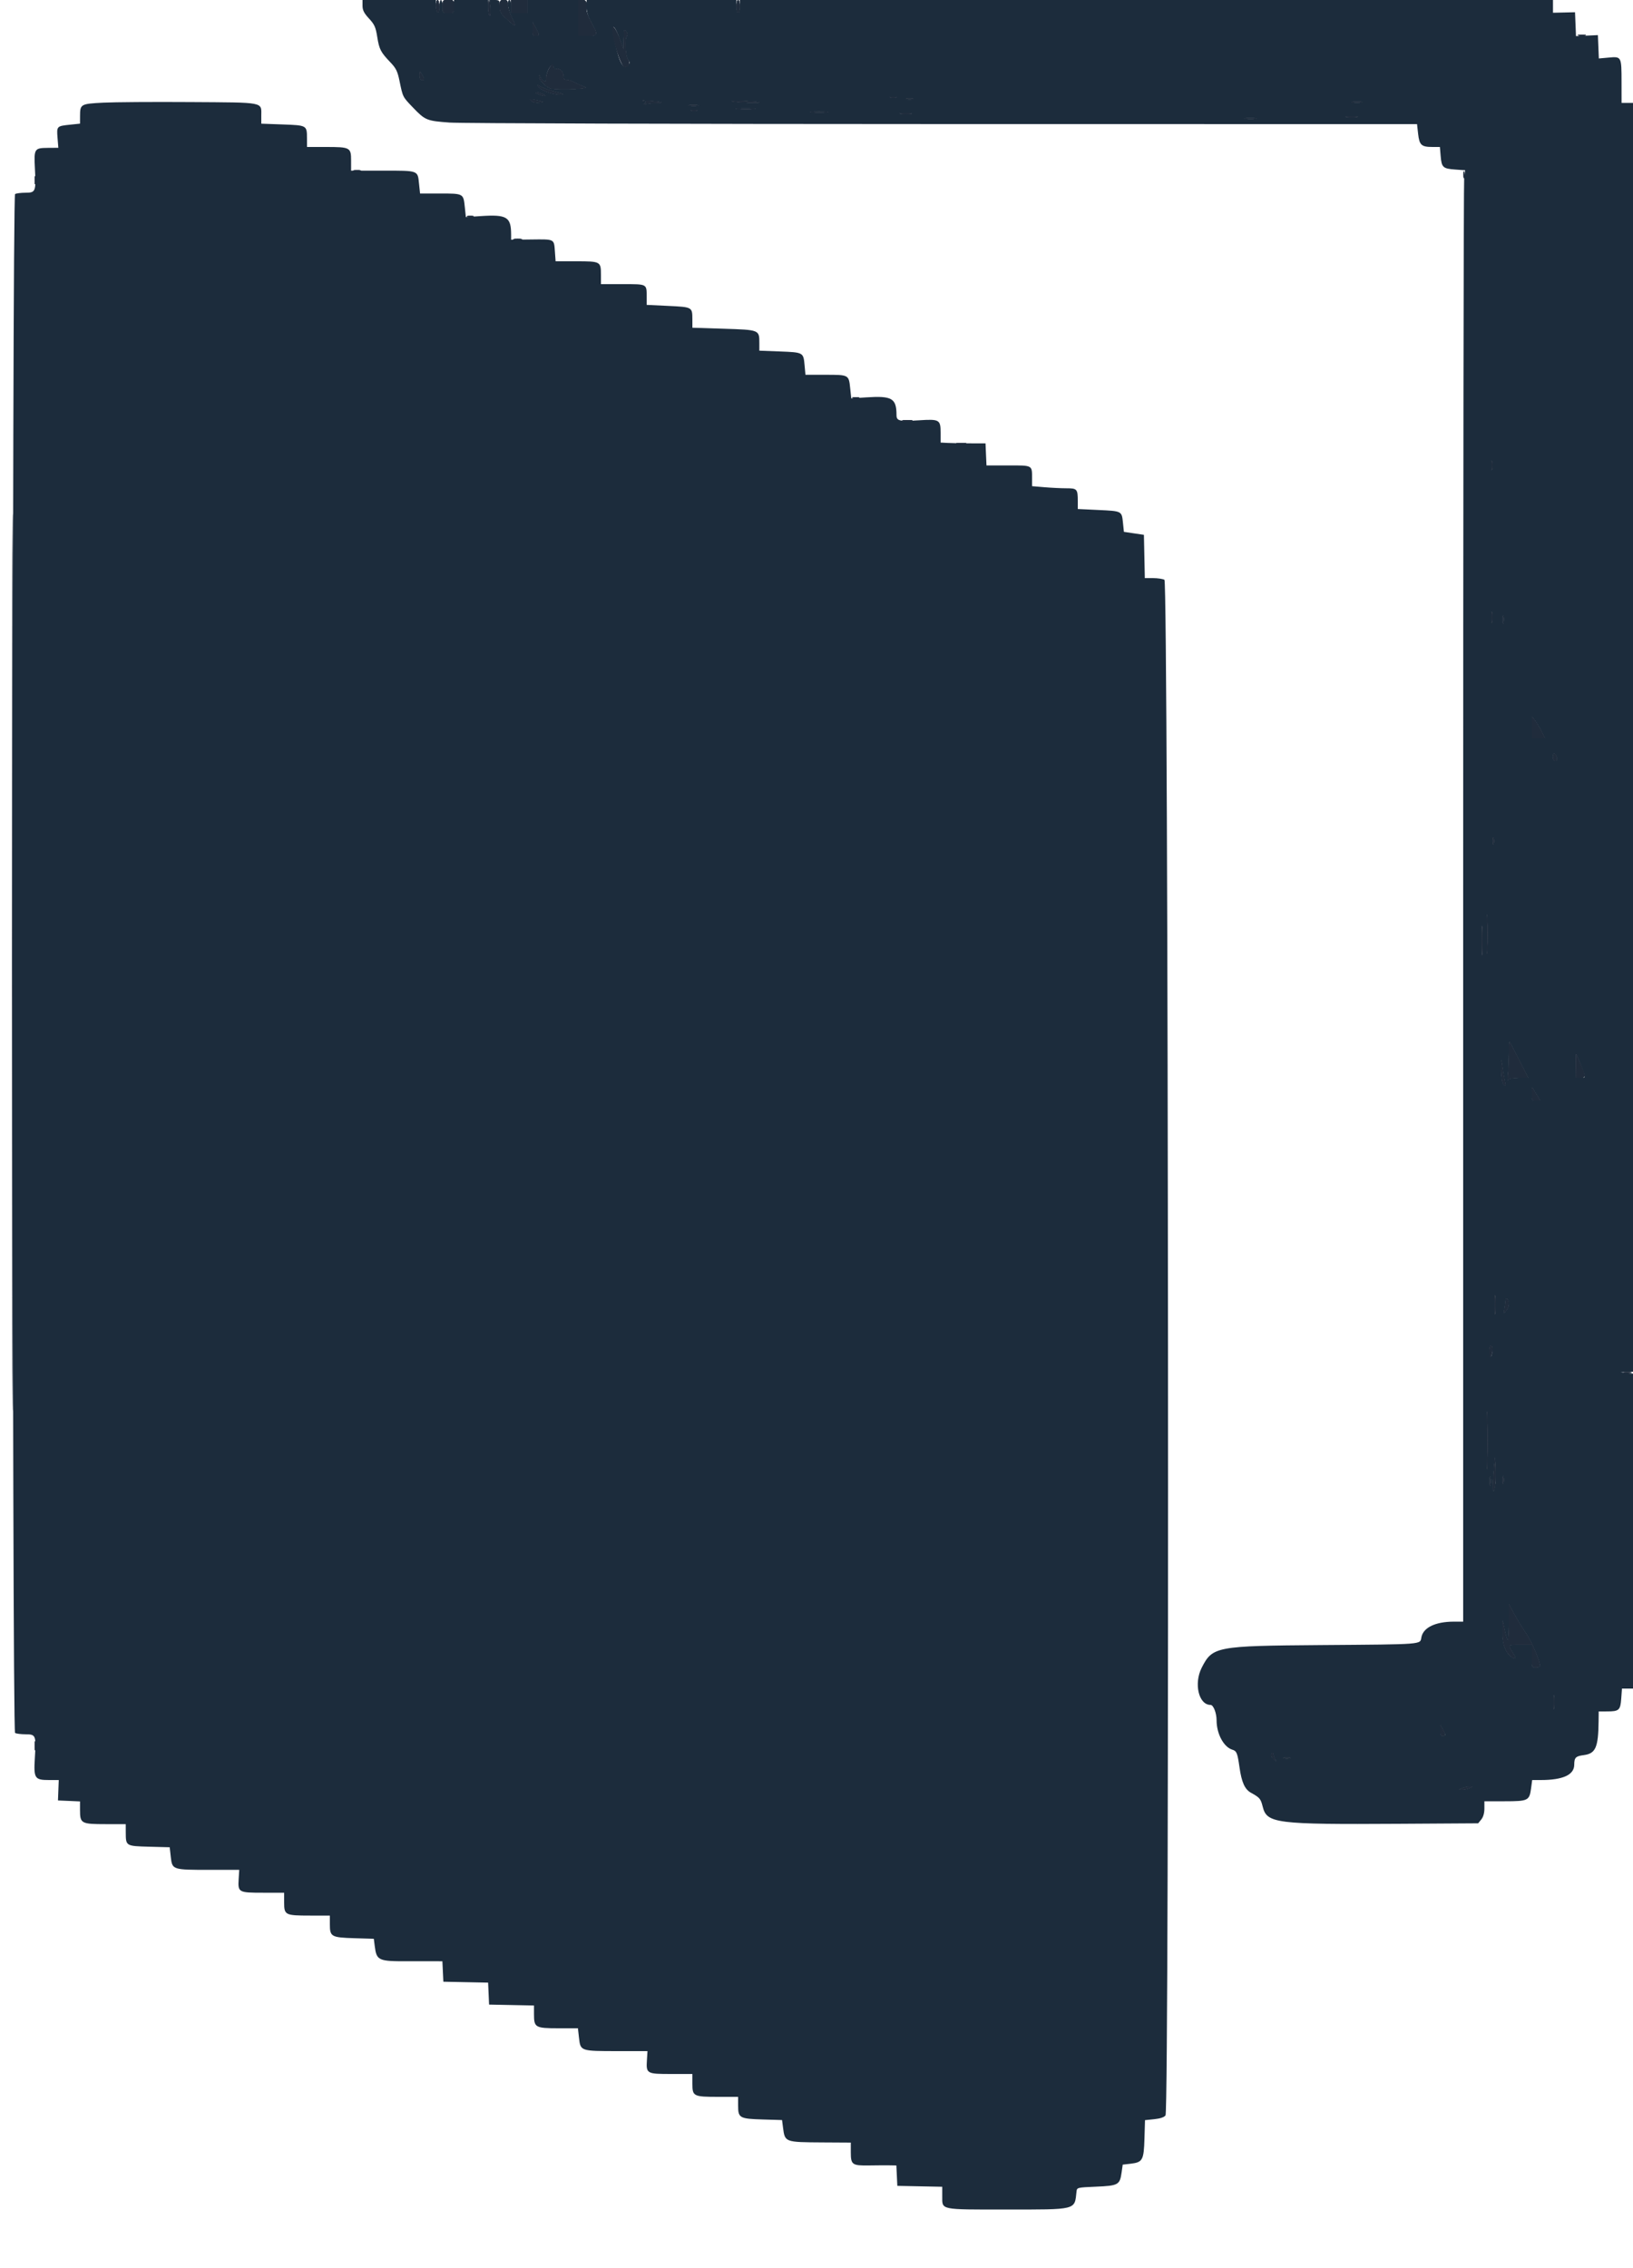 <svg id="svg" version="1.1" xmlns="http://www.w3.org/2000/svg" xmlns:xlink="http://www.w3.org/1999/xlink" width="400" height="555.556" viewBox="0, 0, 400,555.556"><g id="svgg"><path id="path0" d="M88.800 1.409 C 88.800 2.494,89.163 3.212,90.380 4.532 C 91.731 5.997,92.024 6.649,92.402 9.023 C 92.891 12.098,93.237 12.767,95.633 15.277 C 97.008 16.716,97.373 17.461,97.855 19.800 C 98.684 23.827,98.611 23.680,101.111 26.292 C 104.154 29.470,104.496 29.612,110.138 30.022 C 112.812 30.216,167.222 30.381,231.048 30.388 L 347.097 30.400 347.368 32.796 C 347.680 35.557,348.172 36.000,350.924 36.000 L 352.701 36.000 352.885 38.214 C 353.116 41.010,353.436 41.308,356.441 41.526 L 358.895 41.703 358.647 43.507 C 358.511 44.500,358.400 124.487,358.400 221.256 L 358.400 397.200 356.100 397.204 C 351.587 397.213,348.614 398.652,348.165 401.045 C 347.829 402.837,348.946 402.751,323.600 402.942 C 297.851 403.136,297.004 403.296,294.366 408.466 C 292.378 412.364,293.613 417.600,296.521 417.600 C 297.226 417.600,298.000 419.581,298.000 421.387 C 298.000 424.678,299.749 427.929,301.863 428.569 C 302.919 428.889,303.113 429.368,303.610 432.872 C 304.131 436.546,304.908 438.275,306.413 439.109 C 308.602 440.322,308.804 440.563,309.307 442.561 C 310.329 446.623,312.543 446.900,342.573 446.718 L 362.071 446.600 362.836 445.656 C 363.329 445.047,363.600 444.088,363.600 442.956 L 363.600 441.200 368.571 441.200 C 374.330 441.200,374.633 441.049,375.040 437.983 L 375.303 436.000 377.385 436.000 C 382.824 436.000,385.594 434.738,385.606 432.256 C 385.615 430.495,385.955 430.152,387.955 429.891 C 390.838 429.514,391.497 428.022,391.571 421.700 L 391.600 419.200 393.700 419.194 C 396.590 419.185,396.914 418.886,397.120 416.032 L 397.296 413.600 398.648 413.600 L 400.000 413.600 400.000 375.024 L 400.000 336.448 398.500 336.291 L 397.000 336.134 398.500 336.067 L 400.000 336.000 400.000 180.600 L 400.000 25.200 398.600 25.200 L 397.200 25.200 397.194 20.100 C 397.186 13.832,397.179 13.818,394.057 14.101 L 391.633 14.321 391.517 11.461 L 391.400 8.600 388.718 8.723 L 386.036 8.847 385.918 5.923 L 385.800 3.000 383.100 3.062 L 380.400 3.123 380.400 1.562 L 380.400 0.000 280.800 0.000 L 181.200 0.000 181.200 1.600 C 181.200 2.480,181.020 3.200,180.800 3.200 C 180.580 3.200,180.400 2.480,180.400 1.600 L 180.400 0.000 162.047 0.000 L 143.694 0.000 143.668 1.700 C 143.651 2.877,144.005 4.044,144.821 5.494 C 146.521 8.513,146.432 8.800,143.800 8.800 L 141.600 8.800 141.600 4.400 L 141.600 0.000 135.400 0.000 L 129.200 0.000 129.200 1.600 L 129.200 3.200 127.200 3.200 L 125.200 3.200 125.200 1.600 C 125.200 0.720,125.020 0.000,124.800 0.000 C 124.047 0.000,124.399 2.425,125.454 4.507 C 126.602 6.771,126.409 6.742,123.700 4.242 C 122.671 3.293,122.400 2.725,122.400 1.522 C 122.400 0.084,122.331 0.000,121.149 0.000 L 119.898 0.000 120.089 1.987 C 120.194 3.079,120.127 3.878,119.940 3.763 C 119.753 3.647,119.600 2.753,119.600 1.776 L 119.600 0.000 115.400 0.000 L 111.200 0.000 111.200 1.600 C 111.200 3.162,111.167 3.200,109.800 3.200 C 108.433 3.200,108.400 3.162,108.400 1.600 C 108.400 0.720,108.220 0.000,108.000 0.000 C 107.780 0.000,107.600 0.731,107.600 1.624 C 107.600 2.604,107.442 3.149,107.200 3.000 C 106.980 2.864,106.800 2.133,106.800 1.376 L 106.800 0.000 97.800 0.000 L 88.800 0.000 88.800 1.409 M131.983 8.500 C 131.992 8.665,131.640 8.800,131.200 8.800 C 130.523 8.800,130.403 8.539,130.417 7.100 L 130.434 5.400 131.200 6.800 C 131.622 7.570,131.974 8.335,131.983 8.500 M151.997 10.105 L 152.742 12.200 152.783 9.600 C 152.822 7.196,152.871 7.060,153.427 7.795 C 153.792 8.279,153.866 8.645,153.614 8.729 C 152.975 8.942,153.130 13.674,153.806 14.567 C 154.237 15.136,154.272 15.472,153.944 15.867 C 152.794 17.253,151.860 15.760,150.650 10.600 C 149.463 5.539,150.269 5.243,151.997 10.105 M136.230 16.933 C 137.056 16.616,138.000 17.531,138.000 18.649 C 138.000 19.348,138.222 19.600,138.838 19.600 C 139.299 19.600,140.154 19.872,140.738 20.205 C 141.322 20.538,142.464 21.033,143.275 21.305 C 144.596 21.748,137.323 22.073,134.931 21.678 C 134.060 21.534,132.000 19.534,132.032 18.864 C 132.058 18.315,132.103 18.304,132.292 18.800 C 132.510 19.374,133.177 19.982,133.600 19.993 C 133.710 19.996,133.817 19.494,133.839 18.879 C 133.893 17.291,135.347 15.059,135.525 16.291 C 135.607 16.857,135.850 17.079,136.230 16.933 M103.560 18.700 C 103.948 19.446,103.923 19.600,103.414 19.600 C 103.015 19.600,102.800 19.226,102.800 18.533 C 102.800 17.361,102.871 17.376,103.560 18.700 M136.297 22.575 C 137.952 22.976,138.262 23.141,137.400 23.161 C 135.697 23.199,132.923 22.300,132.100 21.442 C 131.424 20.738,131.444 20.735,132.697 21.365 C 133.410 21.724,135.030 22.268,136.297 22.575 M133.476 23.457 C 133.278 23.656,131.200 22.901,131.200 22.631 C 131.200 22.527,131.749 22.633,132.420 22.867 C 133.092 23.101,133.567 23.367,133.476 23.457 M219.500 23.876 C 219.115 23.976,218.485 23.976,218.100 23.876 C 217.715 23.775,218.030 23.693,218.800 23.693 C 219.570 23.693,219.885 23.775,219.500 23.876 M132.026 25.130 C 131.253 25.204,130.451 25.023,130.128 24.699 C 129.648 24.219,129.839 24.201,131.466 24.570 C 133.307 24.987,133.324 25.004,132.026 25.130 M223.500 24.276 C 223.115 24.376,222.485 24.376,222.100 24.276 C 221.715 24.175,222.030 24.093,222.800 24.093 C 223.570 24.093,223.885 24.175,223.500 24.276 M161.967 25.056 C 162.058 25.135,161.518 25.202,160.767 25.205 C 160.015 25.208,158.950 25.314,158.400 25.440 C 157.666 25.608,157.550 25.563,157.965 25.271 C 158.415 24.954,158.334 24.835,157.565 24.689 C 157.034 24.588,157.770 24.597,159.200 24.709 C 160.630 24.820,161.875 24.977,161.967 25.056 M185.967 25.055 C 186.272 25.321,180.619 25.110,179.400 24.810 C 178.740 24.648,179.910 24.604,182.000 24.712 C 184.090 24.821,185.875 24.975,185.967 25.055 M25.284 25.147 C 19.736 25.433,19.616 25.502,19.606 28.443 L 19.600 30.286 17.166 30.540 C 13.895 30.882,13.868 30.911,14.093 33.755 L 14.288 36.200 11.717 36.219 C 8.425 36.244,8.300 36.441,8.545 41.200 C 8.841 46.942,8.743 47.199,6.253 47.206 C 5.124 47.209,3.970 47.358,3.690 47.536 C 2.935 48.015,2.933 423.984,3.689 424.463 C 3.970 424.642,5.124 424.791,6.253 424.794 C 8.789 424.801,8.875 425.021,8.534 430.616 C 8.230 435.599,8.489 436.000,12.024 436.000 L 14.391 436.000 14.295 438.500 L 14.200 441.000 16.900 441.118 L 19.600 441.237 19.600 443.390 C 19.600 446.634,19.903 446.800,25.829 446.800 L 30.800 446.800 30.806 448.900 C 30.816 452.160,30.850 452.181,36.568 452.332 L 41.568 452.465 41.839 454.863 C 42.192 457.982,42.245 458.000,51.326 457.999 L 58.600 457.999 58.462 460.213 C 58.256 463.519,58.400 463.600,64.449 463.600 L 69.600 463.600 69.600 465.986 C 69.600 469.072,69.854 469.200,75.974 469.200 L 80.800 469.200 80.800 471.351 C 80.800 474.375,81.148 474.571,86.843 474.742 L 91.563 474.883 91.802 476.742 C 92.248 480.220,92.706 480.424,100.000 480.385 C 102.750 480.370,105.756 480.368,106.681 480.379 L 108.362 480.400 108.481 482.900 L 108.600 485.400 114.082 485.511 L 119.564 485.622 119.682 488.311 L 119.800 491.000 125.300 491.111 L 130.800 491.223 130.800 493.383 C 130.800 496.615,131.125 496.800,136.809 496.800 L 141.560 496.800 141.835 499.231 C 142.192 502.387,142.231 502.400,151.326 502.399 L 158.600 502.399 158.462 504.613 C 158.256 507.919,158.400 508.000,164.449 508.000 L 169.600 508.000 169.600 510.386 C 169.600 513.472,169.854 513.600,175.974 513.600 L 180.800 513.600 180.800 515.751 C 180.800 518.775,181.148 518.971,186.843 519.142 L 191.563 519.283 191.802 521.142 C 192.260 524.715,192.237 524.707,201.500 524.760 L 208.400 524.800 208.400 527.151 C 208.400 530.225,208.729 530.464,212.872 530.398 C 214.702 530.369,216.956 530.358,217.881 530.373 L 219.562 530.400 219.681 532.900 L 219.800 535.400 225.300 535.511 L 230.800 535.623 230.800 537.997 C 230.800 541.332,230.164 541.200,246.274 541.198 C 263.935 541.195,263.198 541.381,263.692 536.800 C 263.799 535.809,263.844 535.798,268.486 535.600 C 273.906 535.369,274.302 535.151,274.728 532.161 L 275.008 530.200 276.909 529.981 C 279.887 529.638,280.178 529.116,280.333 523.839 L 280.466 519.305 282.724 519.072 C 284.203 518.919,285.158 518.599,285.491 518.143 C 286.476 516.796,286.212 142.542,285.226 142.014 C 284.801 141.786,283.546 141.600,282.438 141.600 L 280.423 141.600 280.312 136.300 L 280.200 131.000 277.749 130.637 L 275.299 130.273 275.072 128.080 C 274.770 125.152,274.845 125.191,269.058 124.917 L 264.000 124.678 264.000 122.772 C 264.000 119.787,263.836 119.600,261.218 119.600 C 259.954 119.600,257.544 119.484,255.860 119.341 L 252.800 119.083 252.800 117.174 C 252.800 113.897,252.988 114.000,246.975 114.000 L 241.637 114.000 241.518 111.300 L 241.400 108.600 237.600 108.591 C 235.510 108.586,233.035 108.541,232.100 108.491 L 230.400 108.400 230.400 106.049 C 230.400 102.775,230.135 102.622,225.045 102.951 C 220.253 103.261,219.601 103.106,219.598 101.657 C 219.589 97.555,218.494 96.916,212.193 97.329 L 208.511 97.571 208.253 95.103 C 207.907 91.791,207.923 91.800,202.226 91.800 L 197.293 91.800 197.080 89.454 C 196.796 86.318,196.777 86.307,191.019 86.085 L 186.000 85.892 186.000 84.022 C 186.000 80.788,186.029 80.799,177.293 80.520 L 169.600 80.275 169.594 78.237 C 169.585 75.201,169.604 75.212,163.670 74.929 L 158.400 74.676 158.400 72.771 C 158.400 69.497,158.590 69.600,152.557 69.600 L 147.200 69.600 147.200 67.280 C 147.200 64.061,147.088 64.000,141.168 64.000 L 136.096 64.000 135.923 61.608 C 135.697 58.488,135.898 58.591,130.162 58.657 L 125.200 58.714 125.198 57.457 C 125.190 53.136,124.168 52.511,117.793 52.929 L 114.111 53.171 113.853 50.703 C 113.507 47.391,113.523 47.400,107.825 47.400 L 102.893 47.400 102.644 45.018 C 102.296 41.692,102.595 41.800,93.779 41.800 L 86.000 41.800 86.000 39.314 C 86.000 36.126,85.766 36.000,79.826 36.000 L 75.200 36.000 75.194 33.900 C 75.185 30.693,75.193 30.698,69.237 30.483 L 64.000 30.294 64.000 28.423 C 64.000 24.904,65.116 25.123,46.572 25.001 C 37.567 24.942,27.988 25.007,25.284 25.147 M333.500 25.087 C 332.895 25.178,331.905 25.178,331.300 25.087 C 330.695 24.995,331.190 24.920,332.400 24.920 C 333.610 24.920,334.105 24.995,333.500 25.087 M170.905 25.882 C 170.414 25.977,169.514 25.979,168.905 25.887 C 168.297 25.795,168.700 25.717,169.800 25.714 C 170.900 25.711,171.397 25.787,170.905 25.882 M184.713 26.693 C 183.676 26.776,181.876 26.776,180.713 26.695 C 179.551 26.614,180.400 26.547,182.600 26.546 C 184.800 26.545,185.751 26.611,184.713 26.693 M170.700 27.076 C 170.315 27.176,169.685 27.176,169.300 27.076 C 168.915 26.975,169.230 26.893,170.000 26.893 C 170.770 26.893,171.085 26.975,170.700 27.076 M202.512 27.492 C 201.584 27.576,199.964 27.577,198.912 27.495 C 197.860 27.412,198.620 27.343,200.600 27.342 C 202.580 27.341,203.440 27.408,202.512 27.492 M223.107 27.886 C 222.506 27.977,221.426 27.979,220.707 27.890 C 219.988 27.801,220.480 27.726,221.800 27.724 C 223.120 27.722,223.708 27.795,223.107 27.886 M332.307 28.686 C 331.706 28.777,330.626 28.779,329.907 28.690 C 329.188 28.601,329.680 28.526,331.000 28.524 C 332.320 28.522,332.908 28.595,332.307 28.686 M307.507 29.086 C 306.906 29.177,305.826 29.179,305.107 29.090 C 304.388 29.001,304.880 28.926,306.200 28.924 C 307.520 28.922,308.108 28.995,307.507 29.086 M365.482 114.900 C 365.387 115.395,365.309 114.990,365.309 114.000 C 365.309 113.010,365.387 112.605,365.482 113.100 C 365.578 113.595,365.578 114.405,365.482 114.900 M365.487 152.300 C 365.395 152.905,365.320 152.410,365.320 151.200 C 365.320 149.990,365.395 149.495,365.487 150.100 C 365.578 150.705,365.578 151.695,365.487 152.300 M368.283 152.495 C 368.187 152.993,368.105 152.680,368.101 151.800 C 368.096 150.920,368.175 150.513,368.275 150.895 C 368.375 151.278,368.379 151.998,368.283 152.495 M377.553 179.100 L 378.416 180.800 376.808 180.800 L 375.200 180.800 375.200 178.146 L 375.200 175.492 375.945 176.446 C 376.355 176.971,377.078 178.165,377.553 179.100 M381.314 185.594 C 381.452 186.120,381.330 186.400,380.963 186.400 C 380.626 186.400,380.400 185.989,380.400 185.376 C 380.400 184.223,380.993 184.364,381.314 185.594 M365.876 206.700 C 365.775 207.085,365.693 206.770,365.693 206.000 C 365.693 205.230,365.775 204.915,365.876 205.300 C 365.976 205.685,365.976 206.315,365.876 206.700 M364.298 232.700 C 364.226 234.845,364.167 233.090,364.167 228.800 C 364.167 224.510,364.226 222.755,364.298 224.900 C 364.370 227.045,364.370 230.555,364.298 232.700 M363.097 233.300 C 363.021 234.895,362.959 233.590,362.959 230.400 C 362.959 227.210,363.021 225.905,363.097 227.500 C 363.173 229.095,363.173 231.705,363.097 233.300 M372.129 259.714 L 374.297 264.000 371.982 264.000 C 370.523 264.000,369.579 264.185,369.430 264.500 C 369.299 264.775,369.284 264.120,369.396 263.044 C 369.508 261.968,369.600 259.733,369.600 258.078 C 369.600 256.422,369.681 255.148,369.780 255.247 C 369.880 255.346,370.937 257.356,372.129 259.714 M388.014 262.900 C 388.322 263.925,388.264 264.000,387.172 264.000 L 386.000 264.000 386.028 261.100 L 386.057 258.200 386.870 260.000 C 387.318 260.990,387.833 262.295,388.014 262.900 M368.584 264.800 C 368.833 265.963,368.794 266.113,368.349 265.687 C 368.009 265.361,367.785 264.050,367.735 262.087 C 367.660 259.135,367.670 259.096,367.969 261.200 C 368.142 262.410,368.418 264.030,368.584 264.800 M376.363 268.100 L 377.265 269.600 376.233 269.600 C 375.288 269.600,375.200 269.458,375.200 267.933 C 375.200 267.017,375.259 266.342,375.331 266.433 C 375.402 266.525,375.867 267.275,376.363 268.100 M366.294 321.500 C 366.212 322.545,366.144 321.690,366.144 319.600 C 366.144 317.510,366.212 316.655,366.294 317.700 C 366.376 318.745,366.376 320.455,366.294 321.500 M369.587 319.324 C 369.580 319.806,369.288 320.560,368.939 321.000 C 368.332 321.764,368.314 321.738,368.551 320.450 C 368.688 319.707,368.800 318.842,368.800 318.526 C 368.800 318.211,368.980 318.064,369.200 318.200 C 369.420 318.336,369.594 318.842,369.587 319.324 M365.572 330.500 C 365.513 332.394,364.858 333.099,364.828 331.300 C 364.813 330.365,364.980 329.600,365.200 329.600 C 365.420 329.600,365.587 330.005,365.572 330.500 M364.299 358.500 C 364.232 361.635,364.176 359.070,364.176 352.800 C 364.176 346.530,364.232 343.965,364.299 347.100 C 364.367 350.235,364.367 355.365,364.299 358.500 M366.197 363.941 C 365.717 366.531,365.525 364.814,365.861 360.927 L 366.200 357.000 366.323 359.800 C 366.391 361.340,366.334 363.203,366.197 363.941 M365.082 363.700 C 364.987 364.195,364.909 363.790,364.909 362.800 C 364.909 361.810,364.987 361.405,365.082 361.900 C 365.178 362.395,365.178 363.205,365.082 363.700 M368.283 363.295 C 368.187 363.793,368.105 363.480,368.101 362.600 C 368.096 361.720,368.175 361.313,368.275 361.695 C 368.375 362.078,368.379 362.798,368.283 363.295 M373.847 400.200 C 375.204 402.202,377.200 406.890,377.200 408.078 C 377.200 408.255,376.750 408.400,376.200 408.400 C 375.229 408.400,375.200 408.320,375.200 405.600 L 375.200 402.800 372.400 402.800 C 369.321 402.800,369.250 402.864,370.400 404.600 C 371.420 406.140,371.410 406.534,370.367 405.903 C 368.867 404.997,367.997 402.690,368.034 399.716 L 368.067 397.000 368.560 399.293 C 369.337 402.911,369.599 402.480,369.609 397.567 L 369.618 393.000 370.919 395.400 C 371.634 396.720,372.952 398.880,373.847 400.200 M380.692 418.291 C 380.605 419.121,380.533 418.540,380.531 417.000 C 380.529 415.460,380.600 414.781,380.689 415.491 C 380.777 416.201,380.779 417.461,380.692 418.291 M353.986 424.900 C 353.994 425.065,353.730 425.200,353.400 425.200 C 352.987 425.200,352.804 424.795,352.814 423.900 L 352.828 422.600 353.400 423.600 C 353.714 424.150,353.978 424.735,353.986 424.900 M312.520 431.200 C 312.758 431.530,312.537 431.413,312.028 430.940 C 311.414 430.369,311.217 429.899,311.442 429.540 C 311.702 429.126,311.817 429.186,311.934 429.800 C 312.017 430.240,312.281 430.870,312.520 431.200 M315.900 430.676 C 315.515 430.776,314.885 430.776,314.500 430.676 C 314.115 430.575,314.430 430.493,315.200 430.493 C 315.970 430.493,316.285 430.575,315.900 430.676 M359.800 438.000 C 359.360 438.189,358.640 438.344,358.200 438.344 L 357.400 438.344 358.200 438.000 C 358.640 437.811,359.360 437.656,359.800 437.656 L 360.600 437.656 359.800 438.000 " stroke="none" fill="#1c2c3c" fill-rule="evenodd"></path><path id="path1" d="M106.800 1.376 C 106.800 2.133,106.980 2.864,107.200 3.000 C 107.442 3.149,107.600 2.604,107.600 1.624 C 107.600 0.731,107.420 0.000,107.200 0.000 C 106.980 0.000,106.800 0.619,106.800 1.376 M108.400 1.600 C 108.400 3.162,108.433 3.200,109.800 3.200 C 111.167 3.200,111.200 3.162,111.200 1.600 C 111.200 0.038,111.167 0.000,109.800 0.000 C 108.433 0.000,108.400 0.038,108.400 1.600 M119.600 1.710 C 119.600 2.723,119.758 3.650,119.950 3.769 C 120.272 3.968,120.079 0.410,119.747 0.033 C 119.666 -0.058,119.600 0.696,119.600 1.710 M122.400 1.522 C 122.400 2.725,122.671 3.293,123.700 4.242 C 126.409 6.742,126.602 6.771,125.454 4.507 C 124.875 3.363,124.400 1.881,124.400 1.213 C 124.400 0.186,124.247 0.000,123.400 0.000 C 122.509 0.000,122.400 0.165,122.400 1.522 M125.200 1.600 L 125.200 3.200 127.200 3.200 L 129.200 3.200 129.200 1.600 L 129.200 0.000 127.200 0.000 L 125.200 0.000 125.200 1.600 M141.600 4.400 L 141.600 8.800 143.800 8.800 C 146.444 8.800,146.525 8.518,144.770 5.408 C 144.093 4.209,143.573 2.816,143.614 2.314 C 143.774 0.357,143.617 0.000,142.600 0.000 L 141.600 0.000 141.600 4.400 M180.400 1.600 C 180.400 2.480,180.580 3.200,180.800 3.200 C 181.020 3.200,181.200 2.480,181.200 1.600 C 181.200 0.720,181.020 0.000,180.800 0.000 C 180.580 0.000,180.400 0.720,180.400 1.600 M130.417 7.100 C 130.403 8.539,130.523 8.800,131.200 8.800 C 132.176 8.800,132.176 8.583,131.200 6.800 L 130.434 5.400 130.417 7.100 M149.997 7.011 C 149.986 9.537,152.190 16.400,153.012 16.400 C 153.987 16.400,154.426 15.387,153.806 14.567 C 153.130 13.674,152.975 8.942,153.614 8.729 C 153.866 8.645,153.792 8.279,153.427 7.795 C 152.871 7.060,152.822 7.196,152.783 9.600 L 152.742 12.200 151.997 10.105 C 151.051 7.443,150.002 5.821,149.997 7.011 M386.705 8.683 C 387.202 8.779,387.922 8.775,388.305 8.675 C 388.687 8.575,388.280 8.496,387.400 8.501 C 386.520 8.505,386.207 8.587,386.705 8.683 M134.639 16.592 C 134.220 17.234,133.860 18.263,133.839 18.879 C 133.817 19.494,133.710 19.996,133.600 19.993 C 133.177 19.982,132.510 19.374,132.292 18.800 C 132.103 18.304,132.058 18.315,132.032 18.864 C 132.000 19.534,134.060 21.534,134.931 21.678 C 137.323 22.073,144.596 21.748,143.275 21.305 C 142.464 21.033,141.322 20.538,140.738 20.205 C 140.154 19.872,139.299 19.600,138.838 19.600 C 138.222 19.600,138.000 19.348,138.000 18.649 C 138.000 17.531,137.056 16.616,136.230 16.933 C 135.850 17.079,135.607 16.857,135.525 16.291 C 135.408 15.478,135.354 15.496,134.639 16.592 M102.800 18.533 C 102.800 19.226,103.015 19.600,103.414 19.600 C 103.923 19.600,103.948 19.446,103.560 18.700 C 102.871 17.376,102.800 17.361,102.800 18.533 M132.100 21.442 C 132.923 22.300,135.697 23.199,137.400 23.161 C 138.262 23.141,137.952 22.976,136.297 22.575 C 135.030 22.268,133.410 21.724,132.697 21.365 C 131.444 20.735,131.424 20.738,132.100 21.442 M131.200 22.631 C 131.200 22.901,133.278 23.656,133.476 23.457 C 133.567 23.367,133.092 23.101,132.420 22.867 C 131.749 22.633,131.200 22.527,131.200 22.631 M218.100 23.876 C 218.485 23.976,219.115 23.976,219.500 23.876 C 219.885 23.775,219.570 23.693,218.800 23.693 C 218.030 23.693,217.715 23.775,218.100 23.876 M130.128 24.699 C 130.451 25.023,131.253 25.204,132.026 25.130 C 133.324 25.004,133.307 24.987,131.466 24.570 C 129.839 24.201,129.648 24.219,130.128 24.699 M222.100 24.276 C 222.485 24.376,223.115 24.376,223.500 24.276 C 223.885 24.175,223.570 24.093,222.800 24.093 C 222.030 24.093,221.715 24.175,222.100 24.276 M157.565 24.689 C 158.334 24.835,158.415 24.954,157.965 25.271 C 157.550 25.563,157.666 25.608,158.400 25.440 C 158.950 25.314,160.015 25.208,160.767 25.205 C 162.899 25.197,162.067 24.933,159.200 24.709 C 157.770 24.597,157.034 24.588,157.565 24.689 M179.400 24.810 C 180.619 25.110,186.272 25.321,185.967 25.055 C 185.875 24.975,184.090 24.821,182.000 24.712 C 179.910 24.604,178.740 24.648,179.400 24.810 M331.300 25.087 C 331.905 25.178,332.895 25.178,333.500 25.087 C 334.105 24.995,333.610 24.920,332.400 24.920 C 331.190 24.920,330.695 24.995,331.300 25.087 M168.905 25.887 C 169.514 25.979,170.414 25.977,170.905 25.882 C 171.397 25.787,170.900 25.711,169.800 25.714 C 168.700 25.717,168.297 25.795,168.905 25.887 M180.713 26.695 C 181.876 26.776,183.676 26.776,184.713 26.693 C 185.751 26.611,184.800 26.545,182.600 26.546 C 180.400 26.547,179.551 26.614,180.713 26.695 M169.300 27.076 C 169.685 27.176,170.315 27.176,170.700 27.076 C 171.085 26.975,170.770 26.893,170.000 26.893 C 169.230 26.893,168.915 26.975,169.300 27.076 M198.912 27.495 C 199.964 27.577,201.584 27.576,202.512 27.492 C 203.440 27.408,202.580 27.341,200.600 27.342 C 198.620 27.343,197.860 27.412,198.912 27.495 M220.707 27.890 C 221.426 27.979,222.506 27.977,223.107 27.886 C 223.708 27.795,223.120 27.722,221.800 27.724 C 220.480 27.726,219.988 27.801,220.707 27.890 M329.907 28.690 C 330.626 28.779,331.706 28.777,332.307 28.686 C 332.908 28.595,332.320 28.522,331.000 28.524 C 329.680 28.526,329.188 28.601,329.907 28.690 M305.107 29.090 C 305.826 29.179,306.906 29.177,307.507 29.086 C 308.108 28.995,307.520 28.922,306.200 28.924 C 304.880 28.926,304.388 29.001,305.107 29.090 M86.705 41.883 C 87.202 41.979,87.922 41.975,88.305 41.875 C 88.687 41.775,88.280 41.696,87.400 41.701 C 86.520 41.705,86.207 41.787,86.705 41.883 M358.493 42.800 C 358.493 43.570,358.575 43.885,358.676 43.500 C 358.776 43.115,358.776 42.485,358.676 42.100 C 358.575 41.715,358.493 42.030,358.493 42.800 M8.501 44.200 C 8.505 45.080,8.587 45.393,8.683 44.895 C 8.779 44.398,8.775 43.678,8.675 43.295 C 8.575 42.913,8.496 43.320,8.501 44.200 M114.500 53.076 C 114.885 53.176,115.515 53.176,115.900 53.076 C 116.285 52.975,115.970 52.893,115.200 52.893 C 114.430 52.893,114.115 52.975,114.500 53.076 M2.998 235.800 C 2.998 333.700,3.044 373.690,3.100 324.667 C 3.156 275.644,3.156 195.544,3.100 146.667 C 3.044 97.790,2.998 137.900,2.998 235.800 M125.900 58.682 C 126.395 58.778,127.205 58.778,127.700 58.682 C 128.195 58.587,127.790 58.509,126.800 58.509 C 125.810 58.509,125.405 58.587,125.900 58.682 M208.900 97.476 C 209.285 97.576,209.915 97.576,210.300 97.476 C 210.685 97.375,210.370 97.293,209.600 97.293 C 208.830 97.293,208.515 97.375,208.900 97.476 M221.305 103.087 C 221.914 103.179,222.814 103.177,223.305 103.082 C 223.797 102.987,223.300 102.911,222.200 102.914 C 221.100 102.917,220.697 102.995,221.305 103.087 M234.505 108.687 C 235.114 108.779,236.014 108.777,236.505 108.682 C 236.997 108.587,236.500 108.511,235.400 108.514 C 234.300 108.517,233.897 108.595,234.505 108.687 M365.309 114.000 C 365.309 114.990,365.387 115.395,365.482 114.900 C 365.578 114.405,365.578 113.595,365.482 113.100 C 365.387 112.605,365.309 113.010,365.309 114.000 M365.320 151.200 C 365.320 152.410,365.395 152.905,365.487 152.300 C 365.578 151.695,365.578 150.705,365.487 150.100 C 365.395 149.495,365.320 149.990,365.320 151.200 M368.101 151.800 C 368.105 152.680,368.187 152.993,368.283 152.495 C 368.379 151.998,368.375 151.278,368.275 150.895 C 368.175 150.513,368.096 150.920,368.101 151.800 M375.200 178.146 L 375.200 180.800 376.808 180.800 L 378.416 180.800 377.553 179.100 C 377.078 178.165,376.355 176.971,375.945 176.446 L 375.200 175.492 375.200 178.146 M380.400 185.376 C 380.400 185.989,380.626 186.400,380.963 186.400 C 381.330 186.400,381.452 186.120,381.314 185.594 C 380.993 184.364,380.400 184.223,380.400 185.376 M365.693 206.000 C 365.693 206.770,365.775 207.085,365.876 206.700 C 365.976 206.315,365.976 205.685,365.876 205.300 C 365.775 204.915,365.693 205.230,365.693 206.000 M364.167 228.800 C 364.167 233.090,364.226 234.845,364.298 232.700 C 364.370 230.555,364.370 227.045,364.298 224.900 C 364.226 222.755,364.167 224.510,364.167 228.800 M362.959 230.400 C 362.959 233.590,363.021 234.895,363.097 233.300 C 363.173 231.705,363.173 229.095,363.097 227.500 C 363.021 225.905,362.959 227.210,362.959 230.400 M369.600 258.078 C 369.600 259.733,369.508 261.968,369.396 263.044 C 369.284 264.120,369.299 264.775,369.430 264.500 C 369.579 264.185,370.523 264.000,371.982 264.000 L 374.297 264.000 372.129 259.714 C 370.937 257.356,369.880 255.346,369.780 255.247 C 369.681 255.148,369.600 256.422,369.600 258.078 M386.028 261.100 L 386.000 264.000 387.172 264.000 C 388.503 264.000,388.468 263.533,386.870 260.000 L 386.057 258.200 386.028 261.100 M367.735 262.087 C 367.785 264.050,368.009 265.361,368.349 265.687 C 368.794 266.113,368.833 265.963,368.584 264.800 C 368.418 264.030,368.142 262.410,367.969 261.200 C 367.670 259.096,367.660 259.135,367.735 262.087 M375.200 267.933 C 375.200 269.458,375.288 269.600,376.233 269.600 L 377.265 269.600 376.363 268.100 C 375.867 267.275,375.402 266.525,375.331 266.433 C 375.259 266.342,375.200 267.017,375.200 267.933 M366.144 319.600 C 366.144 321.690,366.212 322.545,366.294 321.500 C 366.376 320.455,366.376 318.745,366.294 317.700 C 366.212 316.655,366.144 317.510,366.144 319.600 M368.800 318.526 C 368.800 318.842,368.688 319.707,368.551 320.450 C 368.314 321.738,368.332 321.764,368.939 321.000 C 369.658 320.095,369.801 318.571,369.200 318.200 C 368.980 318.064,368.800 318.211,368.800 318.526 M364.828 331.300 C 364.850 332.617,364.934 332.820,365.200 332.200 C 365.679 331.084,365.679 329.600,365.200 329.600 C 364.980 329.600,364.813 330.365,364.828 331.300 M397.905 336.283 C 398.402 336.379,399.122 336.375,399.505 336.275 C 399.887 336.175,399.480 336.096,398.600 336.101 C 397.720 336.105,397.407 336.187,397.905 336.283 M364.176 352.800 C 364.176 359.070,364.232 361.635,364.299 358.500 C 364.367 355.365,364.367 350.235,364.299 347.100 C 364.232 343.965,364.176 346.530,364.176 352.800 M365.861 360.927 C 365.674 363.087,365.617 364.951,365.735 365.068 C 366.130 365.463,366.447 362.623,366.323 359.800 L 366.200 357.000 365.861 360.927 M364.909 362.800 C 364.909 363.790,364.987 364.195,365.082 363.700 C 365.178 363.205,365.178 362.395,365.082 361.900 C 364.987 361.405,364.909 361.810,364.909 362.800 M368.101 362.600 C 368.105 363.480,368.187 363.793,368.283 363.295 C 368.379 362.798,368.375 362.078,368.275 361.695 C 368.175 361.313,368.096 361.720,368.101 362.600 M369.609 397.567 C 369.599 402.480,369.337 402.911,368.560 399.293 L 368.067 397.000 368.034 399.716 C 367.997 402.690,368.867 404.997,370.367 405.903 C 371.410 406.534,371.420 406.140,370.400 404.600 C 369.250 402.864,369.321 402.800,372.400 402.800 L 375.200 402.800 375.200 405.600 C 375.200 408.320,375.229 408.400,376.200 408.400 C 376.750 408.400,377.200 408.255,377.200 408.078 C 377.200 406.890,375.204 402.202,373.847 400.200 C 372.952 398.880,371.634 396.720,370.919 395.400 L 369.618 393.000 369.609 397.567 M380.531 417.000 C 380.533 418.540,380.605 419.121,380.692 418.291 C 380.779 417.461,380.777 416.201,380.689 415.491 C 380.600 414.781,380.529 415.460,380.531 417.000 M352.814 423.900 C 352.804 424.795,352.987 425.200,353.400 425.200 C 354.136 425.200,354.136 424.888,353.400 423.600 L 352.828 422.600 352.814 423.900 M8.509 427.600 C 8.509 428.590,8.587 428.995,8.682 428.500 C 8.778 428.005,8.778 427.195,8.682 426.700 C 8.587 426.205,8.509 426.610,8.509 427.600 M311.442 429.540 C 311.217 429.899,311.414 430.369,312.028 430.940 C 312.537 431.413,312.758 431.530,312.520 431.200 C 312.281 430.870,312.017 430.240,311.934 429.800 C 311.817 429.186,311.702 429.126,311.442 429.540 M314.500 430.676 C 314.885 430.776,315.515 430.776,315.900 430.676 C 316.285 430.575,315.970 430.493,315.200 430.493 C 314.430 430.493,314.115 430.575,314.500 430.676 M358.200 438.000 L 357.400 438.344 358.200 438.344 C 358.640 438.344,359.360 438.189,359.800 438.000 L 360.600 437.656 359.800 437.656 C 359.360 437.656,358.640 437.811,358.200 438.000 " stroke="none" fill="#202c3c" fill-rule="evenodd"></path><path id="path2" d="M106.800 1.376 C 106.800 2.133,106.980 2.864,107.200 3.000 C 107.442 3.149,107.600 2.604,107.600 1.624 C 107.600 0.731,107.420 0.000,107.200 0.000 C 106.980 0.000,106.800 0.619,106.800 1.376 M108.400 1.600 C 108.400 3.162,108.433 3.200,109.800 3.200 C 111.167 3.200,111.200 3.162,111.200 1.600 C 111.200 0.038,111.167 0.000,109.800 0.000 C 108.433 0.000,108.400 0.038,108.400 1.600 M119.600 1.710 C 119.600 2.723,119.758 3.650,119.950 3.769 C 120.272 3.968,120.079 0.410,119.747 0.033 C 119.666 -0.058,119.600 0.696,119.600 1.710 M122.400 1.522 C 122.400 2.725,122.671 3.293,123.700 4.242 C 126.409 6.742,126.602 6.771,125.454 4.507 C 124.875 3.363,124.400 1.881,124.400 1.213 C 124.400 0.186,124.247 0.000,123.400 0.000 C 122.509 0.000,122.400 0.165,122.400 1.522 M125.200 1.600 L 125.200 3.200 127.200 3.200 L 129.200 3.200 129.200 1.600 L 129.200 0.000 127.200 0.000 L 125.200 0.000 125.200 1.600 M141.600 4.400 L 141.600 8.800 143.800 8.800 C 146.444 8.800,146.525 8.518,144.770 5.408 C 144.093 4.209,143.573 2.816,143.614 2.314 C 143.774 0.357,143.617 0.000,142.600 0.000 L 141.600 0.000 141.600 4.400 M180.400 1.600 C 180.400 2.480,180.580 3.200,180.800 3.200 C 181.020 3.200,181.200 2.480,181.200 1.600 C 181.200 0.720,181.020 0.000,180.800 0.000 C 180.580 0.000,180.400 0.720,180.400 1.600 M130.417 7.100 C 130.403 8.539,130.523 8.800,131.200 8.800 C 132.176 8.800,132.176 8.583,131.200 6.800 L 130.434 5.400 130.417 7.100 M149.997 7.011 C 149.986 9.537,152.190 16.400,153.012 16.400 C 153.987 16.400,154.426 15.387,153.806 14.567 C 153.130 13.674,152.975 8.942,153.614 8.729 C 153.866 8.645,153.792 8.279,153.427 7.795 C 152.871 7.060,152.822 7.196,152.783 9.600 L 152.742 12.200 151.997 10.105 C 151.051 7.443,150.002 5.821,149.997 7.011 M386.705 8.683 C 387.202 8.779,387.922 8.775,388.305 8.675 C 388.687 8.575,388.280 8.496,387.400 8.501 C 386.520 8.505,386.207 8.587,386.705 8.683 M134.639 16.592 C 134.220 17.234,133.860 18.263,133.839 18.879 C 133.817 19.494,133.710 19.996,133.600 19.993 C 133.177 19.982,132.510 19.374,132.292 18.800 C 132.103 18.304,132.058 18.315,132.032 18.864 C 132.000 19.534,134.060 21.534,134.931 21.678 C 137.323 22.073,144.596 21.748,143.275 21.305 C 142.464 21.033,141.322 20.538,140.738 20.205 C 140.154 19.872,139.299 19.600,138.838 19.600 C 138.222 19.600,138.000 19.348,138.000 18.649 C 138.000 17.531,137.056 16.616,136.230 16.933 C 135.850 17.079,135.607 16.857,135.525 16.291 C 135.408 15.478,135.354 15.496,134.639 16.592 M102.800 18.533 C 102.800 19.226,103.015 19.600,103.414 19.600 C 103.923 19.600,103.948 19.446,103.560 18.700 C 102.871 17.376,102.800 17.361,102.800 18.533 M132.100 21.442 C 132.923 22.300,135.697 23.199,137.400 23.161 C 138.262 23.141,137.952 22.976,136.297 22.575 C 135.030 22.268,133.410 21.724,132.697 21.365 C 131.444 20.735,131.424 20.738,132.100 21.442 M131.200 22.631 C 131.200 22.901,133.278 23.656,133.476 23.457 C 133.567 23.367,133.092 23.101,132.420 22.867 C 131.749 22.633,131.200 22.527,131.200 22.631 M218.100 23.876 C 218.485 23.976,219.115 23.976,219.500 23.876 C 219.885 23.775,219.570 23.693,218.800 23.693 C 218.030 23.693,217.715 23.775,218.100 23.876 M130.128 24.699 C 130.451 25.023,131.253 25.204,132.026 25.130 C 133.324 25.004,133.307 24.987,131.466 24.570 C 129.839 24.201,129.648 24.219,130.128 24.699 M222.100 24.276 C 222.485 24.376,223.115 24.376,223.500 24.276 C 223.885 24.175,223.570 24.093,222.800 24.093 C 222.030 24.093,221.715 24.175,222.100 24.276 M157.565 24.689 C 158.334 24.835,158.415 24.954,157.965 25.271 C 157.550 25.563,157.666 25.608,158.400 25.440 C 158.950 25.314,160.015 25.208,160.767 25.205 C 162.899 25.197,162.067 24.933,159.200 24.709 C 157.770 24.597,157.034 24.588,157.565 24.689 M179.400 24.810 C 180.619 25.110,186.272 25.321,185.967 25.055 C 185.875 24.975,184.090 24.821,182.000 24.712 C 179.910 24.604,178.740 24.648,179.400 24.810 M331.300 25.087 C 331.905 25.178,332.895 25.178,333.500 25.087 C 334.105 24.995,333.610 24.920,332.400 24.920 C 331.190 24.920,330.695 24.995,331.300 25.087 M168.905 25.887 C 169.514 25.979,170.414 25.977,170.905 25.882 C 171.397 25.787,170.900 25.711,169.800 25.714 C 168.700 25.717,168.297 25.795,168.905 25.887 M180.713 26.695 C 181.876 26.776,183.676 26.776,184.713 26.693 C 185.751 26.611,184.800 26.545,182.600 26.546 C 180.400 26.547,179.551 26.614,180.713 26.695 M169.300 27.076 C 169.685 27.176,170.315 27.176,170.700 27.076 C 171.085 26.975,170.770 26.893,170.000 26.893 C 169.230 26.893,168.915 26.975,169.300 27.076 M198.912 27.495 C 199.964 27.577,201.584 27.576,202.512 27.492 C 203.440 27.408,202.580 27.341,200.600 27.342 C 198.620 27.343,197.860 27.412,198.912 27.495 M220.707 27.890 C 221.426 27.979,222.506 27.977,223.107 27.886 C 223.708 27.795,223.120 27.722,221.800 27.724 C 220.480 27.726,219.988 27.801,220.707 27.890 M329.907 28.690 C 330.626 28.779,331.706 28.777,332.307 28.686 C 332.908 28.595,332.320 28.522,331.000 28.524 C 329.680 28.526,329.188 28.601,329.907 28.690 M305.107 29.090 C 305.826 29.179,306.906 29.177,307.507 29.086 C 308.108 28.995,307.520 28.922,306.200 28.924 C 304.880 28.926,304.388 29.001,305.107 29.090 M86.705 41.883 C 87.202 41.979,87.922 41.975,88.305 41.875 C 88.687 41.775,88.280 41.696,87.400 41.701 C 86.520 41.705,86.207 41.787,86.705 41.883 M358.493 42.800 C 358.493 43.570,358.575 43.885,358.676 43.500 C 358.776 43.115,358.776 42.485,358.676 42.100 C 358.575 41.715,358.493 42.030,358.493 42.800 M8.501 44.200 C 8.505 45.080,8.587 45.393,8.683 44.895 C 8.779 44.398,8.775 43.678,8.675 43.295 C 8.575 42.913,8.496 43.320,8.501 44.200 M114.500 53.076 C 114.885 53.176,115.515 53.176,115.900 53.076 C 116.285 52.975,115.970 52.893,115.200 52.893 C 114.430 52.893,114.115 52.975,114.500 53.076 M2.998 235.800 C 2.998 333.700,3.044 373.690,3.100 324.667 C 3.156 275.644,3.156 195.544,3.100 146.667 C 3.044 97.790,2.998 137.900,2.998 235.800 M125.900 58.682 C 126.395 58.778,127.205 58.778,127.700 58.682 C 128.195 58.587,127.790 58.509,126.800 58.509 C 125.810 58.509,125.405 58.587,125.900 58.682 M208.900 97.476 C 209.285 97.576,209.915 97.576,210.300 97.476 C 210.685 97.375,210.370 97.293,209.600 97.293 C 208.830 97.293,208.515 97.375,208.900 97.476 M221.305 103.087 C 221.914 103.179,222.814 103.177,223.305 103.082 C 223.797 102.987,223.300 102.911,222.200 102.914 C 221.100 102.917,220.697 102.995,221.305 103.087 M234.505 108.687 C 235.114 108.779,236.014 108.777,236.505 108.682 C 236.997 108.587,236.500 108.511,235.400 108.514 C 234.300 108.517,233.897 108.595,234.505 108.687 M365.309 114.000 C 365.309 114.990,365.387 115.395,365.482 114.900 C 365.578 114.405,365.578 113.595,365.482 113.100 C 365.387 112.605,365.309 113.010,365.309 114.000 M365.320 151.200 C 365.320 152.410,365.395 152.905,365.487 152.300 C 365.578 151.695,365.578 150.705,365.487 150.100 C 365.395 149.495,365.320 149.990,365.320 151.200 M368.101 151.800 C 368.105 152.680,368.187 152.993,368.283 152.495 C 368.379 151.998,368.375 151.278,368.275 150.895 C 368.175 150.513,368.096 150.920,368.101 151.800 M375.200 178.146 L 375.200 180.800 376.808 180.800 L 378.416 180.800 377.553 179.100 C 377.078 178.165,376.355 176.971,375.945 176.446 L 375.200 175.492 375.200 178.146 M380.400 185.376 C 380.400 185.989,380.626 186.400,380.963 186.400 C 381.330 186.400,381.452 186.120,381.314 185.594 C 380.993 184.364,380.400 184.223,380.400 185.376 M365.693 206.000 C 365.693 206.770,365.775 207.085,365.876 206.700 C 365.976 206.315,365.976 205.685,365.876 205.300 C 365.775 204.915,365.693 205.230,365.693 206.000 M364.167 228.800 C 364.167 233.090,364.226 234.845,364.298 232.700 C 364.370 230.555,364.370 227.045,364.298 224.900 C 364.226 222.755,364.167 224.510,364.167 228.800 M362.959 230.400 C 362.959 233.590,363.021 234.895,363.097 233.300 C 363.173 231.705,363.173 229.095,363.097 227.500 C 363.021 225.905,362.959 227.210,362.959 230.400 M369.600 258.078 C 369.600 259.733,369.508 261.968,369.396 263.044 C 369.284 264.120,369.299 264.775,369.430 264.500 C 369.579 264.185,370.523 264.000,371.982 264.000 L 374.297 264.000 372.129 259.714 C 370.937 257.356,369.880 255.346,369.780 255.247 C 369.681 255.148,369.600 256.422,369.600 258.078 M386.028 261.100 L 386.000 264.000 387.172 264.000 C 388.503 264.000,388.468 263.533,386.870 260.000 L 386.057 258.200 386.028 261.100 M367.735 262.087 C 367.785 264.050,368.009 265.361,368.349 265.687 C 368.794 266.113,368.833 265.963,368.584 264.800 C 368.418 264.030,368.142 262.410,367.969 261.200 C 367.670 259.096,367.660 259.135,367.735 262.087 M375.200 267.933 C 375.200 269.458,375.288 269.600,376.233 269.600 L 377.265 269.600 376.363 268.100 C 375.867 267.275,375.402 266.525,375.331 266.433 C 375.259 266.342,375.200 267.017,375.200 267.933 M366.144 319.600 C 366.144 321.690,366.212 322.545,366.294 321.500 C 366.376 320.455,366.376 318.745,366.294 317.700 C 366.212 316.655,366.144 317.510,366.144 319.600 M368.800 318.526 C 368.800 318.842,368.688 319.707,368.551 320.450 C 368.314 321.738,368.332 321.764,368.939 321.000 C 369.658 320.095,369.801 318.571,369.200 318.200 C 368.980 318.064,368.800 318.211,368.800 318.526 M364.828 331.300 C 364.850 332.617,364.934 332.820,365.200 332.200 C 365.679 331.084,365.679 329.600,365.200 329.600 C 364.980 329.600,364.813 330.365,364.828 331.300 M397.905 336.283 C 398.402 336.379,399.122 336.375,399.505 336.275 C 399.887 336.175,399.480 336.096,398.600 336.101 C 397.720 336.105,397.407 336.187,397.905 336.283 M364.176 352.800 C 364.176 359.070,364.232 361.635,364.299 358.500 C 364.367 355.365,364.367 350.235,364.299 347.100 C 364.232 343.965,364.176 346.530,364.176 352.800 M365.861 360.927 C 365.674 363.087,365.617 364.951,365.735 365.068 C 366.130 365.463,366.447 362.623,366.323 359.800 L 366.200 357.000 365.861 360.927 M364.909 362.800 C 364.909 363.790,364.987 364.195,365.082 363.700 C 365.178 363.205,365.178 362.395,365.082 361.900 C 364.987 361.405,364.909 361.810,364.909 362.800 M368.101 362.600 C 368.105 363.480,368.187 363.793,368.283 363.295 C 368.379 362.798,368.375 362.078,368.275 361.695 C 368.175 361.313,368.096 361.720,368.101 362.600 M369.609 397.567 C 369.599 402.480,369.337 402.911,368.560 399.293 L 368.067 397.000 368.034 399.716 C 367.997 402.690,368.867 404.997,370.367 405.903 C 371.410 406.534,371.420 406.140,370.400 404.600 C 369.250 402.864,369.321 402.800,372.400 402.800 L 375.200 402.800 375.200 405.600 C 375.200 408.320,375.229 408.400,376.200 408.400 C 376.750 408.400,377.200 408.255,377.200 408.078 C 377.200 406.890,375.204 402.202,373.847 400.200 C 372.952 398.880,371.634 396.720,370.919 395.400 L 369.618 393.000 369.609 397.567 M380.531 417.000 C 380.533 418.540,380.605 419.121,380.692 418.291 C 380.779 417.461,380.777 416.201,380.689 415.491 C 380.600 414.781,380.529 415.460,380.531 417.000 M352.814 423.900 C 352.804 424.795,352.987 425.200,353.400 425.200 C 354.136 425.200,354.136 424.888,353.400 423.600 L 352.828 422.600 352.814 423.900 M8.509 427.600 C 8.509 428.590,8.587 428.995,8.682 428.500 C 8.778 428.005,8.778 427.195,8.682 426.700 C 8.587 426.205,8.509 426.610,8.509 427.600 M311.442 429.540 C 311.217 429.899,311.414 430.369,312.028 430.940 C 312.537 431.413,312.758 431.530,312.520 431.200 C 312.281 430.870,312.017 430.240,311.934 429.800 C 311.817 429.186,311.702 429.126,311.442 429.540 M314.500 430.676 C 314.885 430.776,315.515 430.776,315.900 430.676 C 316.285 430.575,315.970 430.493,315.200 430.493 C 314.430 430.493,314.115 430.575,314.500 430.676 M358.200 438.000 L 357.400 438.344 358.200 438.344 C 358.640 438.344,359.360 438.189,359.800 438.000 L 360.600 437.656 359.800 437.656 C 359.360 437.656,358.640 437.811,358.200 438.000 " stroke="none" fill="#202c3c" fill-rule="evenodd"></path><path id="path3" d="M106.800 1.376 C 106.800 2.133,106.980 2.864,107.200 3.000 C 107.442 3.149,107.600 2.604,107.600 1.624 C 107.600 0.731,107.420 0.000,107.200 0.000 C 106.980 0.000,106.800 0.619,106.800 1.376 M108.400 1.600 C 108.400 3.162,108.433 3.200,109.800 3.200 C 111.167 3.200,111.200 3.162,111.200 1.600 C 111.200 0.038,111.167 0.000,109.800 0.000 C 108.433 0.000,108.400 0.038,108.400 1.600 M119.600 1.710 C 119.600 2.723,119.758 3.650,119.950 3.769 C 120.272 3.968,120.079 0.410,119.747 0.033 C 119.666 -0.058,119.600 0.696,119.600 1.710 M122.400 1.522 C 122.400 2.725,122.671 3.293,123.700 4.242 C 126.409 6.742,126.602 6.771,125.454 4.507 C 124.875 3.363,124.400 1.881,124.400 1.213 C 124.400 0.186,124.247 0.000,123.400 0.000 C 122.509 0.000,122.400 0.165,122.400 1.522 M125.200 1.600 L 125.200 3.200 127.200 3.200 L 129.200 3.200 129.200 1.600 L 129.200 0.000 127.200 0.000 L 125.200 0.000 125.200 1.600 M141.600 4.400 L 141.600 8.800 143.800 8.800 C 146.444 8.800,146.525 8.518,144.770 5.408 C 144.093 4.209,143.573 2.816,143.614 2.314 C 143.774 0.357,143.617 0.000,142.600 0.000 L 141.600 0.000 141.600 4.400 M180.400 1.600 C 180.400 2.480,180.580 3.200,180.800 3.200 C 181.020 3.200,181.200 2.480,181.200 1.600 C 181.200 0.720,181.020 0.000,180.800 0.000 C 180.580 0.000,180.400 0.720,180.400 1.600 M130.417 7.100 C 130.403 8.539,130.523 8.800,131.200 8.800 C 132.176 8.800,132.176 8.583,131.200 6.800 L 130.434 5.400 130.417 7.100 M149.997 7.011 C 149.986 9.537,152.190 16.400,153.012 16.400 C 153.987 16.400,154.426 15.387,153.806 14.567 C 153.130 13.674,152.975 8.942,153.614 8.729 C 153.866 8.645,153.792 8.279,153.427 7.795 C 152.871 7.060,152.822 7.196,152.783 9.600 L 152.742 12.200 151.997 10.105 C 151.051 7.443,150.002 5.821,149.997 7.011 M386.705 8.683 C 387.202 8.779,387.922 8.775,388.305 8.675 C 388.687 8.575,388.280 8.496,387.400 8.501 C 386.520 8.505,386.207 8.587,386.705 8.683 M134.639 16.592 C 134.220 17.234,133.860 18.263,133.839 18.879 C 133.817 19.494,133.710 19.996,133.600 19.993 C 133.177 19.982,132.510 19.374,132.292 18.800 C 132.103 18.304,132.058 18.315,132.032 18.864 C 132.000 19.534,134.060 21.534,134.931 21.678 C 137.323 22.073,144.596 21.748,143.275 21.305 C 142.464 21.033,141.322 20.538,140.738 20.205 C 140.154 19.872,139.299 19.600,138.838 19.600 C 138.222 19.600,138.000 19.348,138.000 18.649 C 138.000 17.531,137.056 16.616,136.230 16.933 C 135.850 17.079,135.607 16.857,135.525 16.291 C 135.408 15.478,135.354 15.496,134.639 16.592 M102.800 18.533 C 102.800 19.226,103.015 19.600,103.414 19.600 C 103.923 19.600,103.948 19.446,103.560 18.700 C 102.871 17.376,102.800 17.361,102.800 18.533 M132.100 21.442 C 132.923 22.300,135.697 23.199,137.400 23.161 C 138.262 23.141,137.952 22.976,136.297 22.575 C 135.030 22.268,133.410 21.724,132.697 21.365 C 131.444 20.735,131.424 20.738,132.100 21.442 M131.200 22.631 C 131.200 22.901,133.278 23.656,133.476 23.457 C 133.567 23.367,133.092 23.101,132.420 22.867 C 131.749 22.633,131.200 22.527,131.200 22.631 M218.100 23.876 C 218.485 23.976,219.115 23.976,219.500 23.876 C 219.885 23.775,219.570 23.693,218.800 23.693 C 218.030 23.693,217.715 23.775,218.100 23.876 M130.128 24.699 C 130.451 25.023,131.253 25.204,132.026 25.130 C 133.324 25.004,133.307 24.987,131.466 24.570 C 129.839 24.201,129.648 24.219,130.128 24.699 M222.100 24.276 C 222.485 24.376,223.115 24.376,223.500 24.276 C 223.885 24.175,223.570 24.093,222.800 24.093 C 222.030 24.093,221.715 24.175,222.100 24.276 M157.565 24.689 C 158.334 24.835,158.415 24.954,157.965 25.271 C 157.550 25.563,157.666 25.608,158.400 25.440 C 158.950 25.314,160.015 25.208,160.767 25.205 C 162.899 25.197,162.067 24.933,159.200 24.709 C 157.770 24.597,157.034 24.588,157.565 24.689 M179.400 24.810 C 180.619 25.110,186.272 25.321,185.967 25.055 C 185.875 24.975,184.090 24.821,182.000 24.712 C 179.910 24.604,178.740 24.648,179.400 24.810 M331.300 25.087 C 331.905 25.178,332.895 25.178,333.500 25.087 C 334.105 24.995,333.610 24.920,332.400 24.920 C 331.190 24.920,330.695 24.995,331.300 25.087 M168.905 25.887 C 169.514 25.979,170.414 25.977,170.905 25.882 C 171.397 25.787,170.900 25.711,169.800 25.714 C 168.700 25.717,168.297 25.795,168.905 25.887 M180.713 26.695 C 181.876 26.776,183.676 26.776,184.713 26.693 C 185.751 26.611,184.800 26.545,182.600 26.546 C 180.400 26.547,179.551 26.614,180.713 26.695 M169.300 27.076 C 169.685 27.176,170.315 27.176,170.700 27.076 C 171.085 26.975,170.770 26.893,170.000 26.893 C 169.230 26.893,168.915 26.975,169.300 27.076 M198.912 27.495 C 199.964 27.577,201.584 27.576,202.512 27.492 C 203.440 27.408,202.580 27.341,200.600 27.342 C 198.620 27.343,197.860 27.412,198.912 27.495 M220.707 27.890 C 221.426 27.979,222.506 27.977,223.107 27.886 C 223.708 27.795,223.120 27.722,221.800 27.724 C 220.480 27.726,219.988 27.801,220.707 27.890 M329.907 28.690 C 330.626 28.779,331.706 28.777,332.307 28.686 C 332.908 28.595,332.320 28.522,331.000 28.524 C 329.680 28.526,329.188 28.601,329.907 28.690 M305.107 29.090 C 305.826 29.179,306.906 29.177,307.507 29.086 C 308.108 28.995,307.520 28.922,306.200 28.924 C 304.880 28.926,304.388 29.001,305.107 29.090 M86.705 41.883 C 87.202 41.979,87.922 41.975,88.305 41.875 C 88.687 41.775,88.280 41.696,87.400 41.701 C 86.520 41.705,86.207 41.787,86.705 41.883 M358.493 42.800 C 358.493 43.570,358.575 43.885,358.676 43.500 C 358.776 43.115,358.776 42.485,358.676 42.100 C 358.575 41.715,358.493 42.030,358.493 42.800 M8.501 44.200 C 8.505 45.080,8.587 45.393,8.683 44.895 C 8.779 44.398,8.775 43.678,8.675 43.295 C 8.575 42.913,8.496 43.320,8.501 44.200 M114.500 53.076 C 114.885 53.176,115.515 53.176,115.900 53.076 C 116.285 52.975,115.970 52.893,115.200 52.893 C 114.430 52.893,114.115 52.975,114.500 53.076 M2.998 235.800 C 2.998 333.700,3.044 373.690,3.100 324.667 C 3.156 275.644,3.156 195.544,3.100 146.667 C 3.044 97.790,2.998 137.900,2.998 235.800 M125.900 58.682 C 126.395 58.778,127.205 58.778,127.700 58.682 C 128.195 58.587,127.790 58.509,126.800 58.509 C 125.810 58.509,125.405 58.587,125.900 58.682 M208.900 97.476 C 209.285 97.576,209.915 97.576,210.300 97.476 C 210.685 97.375,210.370 97.293,209.600 97.293 C 208.830 97.293,208.515 97.375,208.900 97.476 M221.305 103.087 C 221.914 103.179,222.814 103.177,223.305 103.082 C 223.797 102.987,223.300 102.911,222.200 102.914 C 221.100 102.917,220.697 102.995,221.305 103.087 M234.505 108.687 C 235.114 108.779,236.014 108.777,236.505 108.682 C 236.997 108.587,236.500 108.511,235.400 108.514 C 234.300 108.517,233.897 108.595,234.505 108.687 M365.309 114.000 C 365.309 114.990,365.387 115.395,365.482 114.900 C 365.578 114.405,365.578 113.595,365.482 113.100 C 365.387 112.605,365.309 113.010,365.309 114.000 M365.320 151.200 C 365.320 152.410,365.395 152.905,365.487 152.300 C 365.578 151.695,365.578 150.705,365.487 150.100 C 365.395 149.495,365.320 149.990,365.320 151.200 M368.101 151.800 C 368.105 152.680,368.187 152.993,368.283 152.495 C 368.379 151.998,368.375 151.278,368.275 150.895 C 368.175 150.513,368.096 150.920,368.101 151.800 M375.200 178.146 L 375.200 180.800 376.808 180.800 L 378.416 180.800 377.553 179.100 C 377.078 178.165,376.355 176.971,375.945 176.446 L 375.200 175.492 375.200 178.146 M380.400 185.376 C 380.400 185.989,380.626 186.400,380.963 186.400 C 381.330 186.400,381.452 186.120,381.314 185.594 C 380.993 184.364,380.400 184.223,380.400 185.376 M365.693 206.000 C 365.693 206.770,365.775 207.085,365.876 206.700 C 365.976 206.315,365.976 205.685,365.876 205.300 C 365.775 204.915,365.693 205.230,365.693 206.000 M364.167 228.800 C 364.167 233.090,364.226 234.845,364.298 232.700 C 364.370 230.555,364.370 227.045,364.298 224.900 C 364.226 222.755,364.167 224.510,364.167 228.800 M362.959 230.400 C 362.959 233.590,363.021 234.895,363.097 233.300 C 363.173 231.705,363.173 229.095,363.097 227.500 C 363.021 225.905,362.959 227.210,362.959 230.400 M369.600 258.078 C 369.600 259.733,369.508 261.968,369.396 263.044 C 369.284 264.120,369.299 264.775,369.430 264.500 C 369.579 264.185,370.523 264.000,371.982 264.000 L 374.297 264.000 372.129 259.714 C 370.937 257.356,369.880 255.346,369.780 255.247 C 369.681 255.148,369.600 256.422,369.600 258.078 M386.028 261.100 L 386.000 264.000 387.172 264.000 C 388.503 264.000,388.468 263.533,386.870 260.000 L 386.057 258.200 386.028 261.100 M367.735 262.087 C 367.785 264.050,368.009 265.361,368.349 265.687 C 368.794 266.113,368.833 265.963,368.584 264.800 C 368.418 264.030,368.142 262.410,367.969 261.200 C 367.670 259.096,367.660 259.135,367.735 262.087 M375.200 267.933 C 375.200 269.458,375.288 269.600,376.233 269.600 L 377.265 269.600 376.363 268.100 C 375.867 267.275,375.402 266.525,375.331 266.433 C 375.259 266.342,375.200 267.017,375.200 267.933 M366.144 319.600 C 366.144 321.690,366.212 322.545,366.294 321.500 C 366.376 320.455,366.376 318.745,366.294 317.700 C 366.212 316.655,366.144 317.510,366.144 319.600 M368.800 318.526 C 368.800 318.842,368.688 319.707,368.551 320.450 C 368.314 321.738,368.332 321.764,368.939 321.000 C 369.658 320.095,369.801 318.571,369.200 318.200 C 368.980 318.064,368.800 318.211,368.800 318.526 M364.828 331.300 C 364.850 332.617,364.934 332.820,365.200 332.200 C 365.679 331.084,365.679 329.600,365.200 329.600 C 364.980 329.600,364.813 330.365,364.828 331.300 M397.905 336.283 C 398.402 336.379,399.122 336.375,399.505 336.275 C 399.887 336.175,399.480 336.096,398.600 336.101 C 397.720 336.105,397.407 336.187,397.905 336.283 M364.176 352.800 C 364.176 359.070,364.232 361.635,364.299 358.500 C 364.367 355.365,364.367 350.235,364.299 347.100 C 364.232 343.965,364.176 346.530,364.176 352.800 M365.861 360.927 C 365.674 363.087,365.617 364.951,365.735 365.068 C 366.130 365.463,366.447 362.623,366.323 359.800 L 366.200 357.000 365.861 360.927 M364.909 362.800 C 364.909 363.790,364.987 364.195,365.082 363.700 C 365.178 363.205,365.178 362.395,365.082 361.900 C 364.987 361.405,364.909 361.810,364.909 362.800 M368.101 362.600 C 368.105 363.480,368.187 363.793,368.283 363.295 C 368.379 362.798,368.375 362.078,368.275 361.695 C 368.175 361.313,368.096 361.720,368.101 362.600 M369.609 397.567 C 369.599 402.480,369.337 402.911,368.560 399.293 L 368.067 397.000 368.034 399.716 C 367.997 402.690,368.867 404.997,370.367 405.903 C 371.410 406.534,371.420 406.140,370.400 404.600 C 369.250 402.864,369.321 402.800,372.400 402.800 L 375.200 402.800 375.200 405.600 C 375.200 408.320,375.229 408.400,376.200 408.400 C 376.750 408.400,377.200 408.255,377.200 408.078 C 377.200 406.890,375.204 402.202,373.847 400.200 C 372.952 398.880,371.634 396.720,370.919 395.400 L 369.618 393.000 369.609 397.567 M380.531 417.000 C 380.533 418.540,380.605 419.121,380.692 418.291 C 380.779 417.461,380.777 416.201,380.689 415.491 C 380.600 414.781,380.529 415.460,380.531 417.000 M352.814 423.900 C 352.804 424.795,352.987 425.200,353.400 425.200 C 354.136 425.200,354.136 424.888,353.400 423.600 L 352.828 422.600 352.814 423.900 M8.509 427.600 C 8.509 428.590,8.587 428.995,8.682 428.500 C 8.778 428.005,8.778 427.195,8.682 426.700 C 8.587 426.205,8.509 426.610,8.509 427.600 M311.442 429.540 C 311.217 429.899,311.414 430.369,312.028 430.940 C 312.537 431.413,312.758 431.530,312.520 431.200 C 312.281 430.870,312.017 430.240,311.934 429.800 C 311.817 429.186,311.702 429.126,311.442 429.540 M314.500 430.676 C 314.885 430.776,315.515 430.776,315.900 430.676 C 316.285 430.575,315.970 430.493,315.200 430.493 C 314.430 430.493,314.115 430.575,314.500 430.676 M358.200 438.000 L 357.400 438.344 358.200 438.344 C 358.640 438.344,359.360 438.189,359.800 438.000 L 360.600 437.656 359.800 437.656 C 359.360 437.656,358.640 437.811,358.200 438.000 " stroke="none" fill="#202c3c" fill-rule="evenodd"></path><path id="path4" d="M106.800 1.376 C 106.800 2.133,106.980 2.864,107.200 3.000 C 107.442 3.149,107.600 2.604,107.600 1.624 C 107.600 0.731,107.420 0.000,107.200 0.000 C 106.980 0.000,106.800 0.619,106.800 1.376 M108.400 1.600 C 108.400 3.162,108.433 3.200,109.800 3.200 C 111.167 3.200,111.200 3.162,111.200 1.600 C 111.200 0.038,111.167 0.000,109.800 0.000 C 108.433 0.000,108.400 0.038,108.400 1.600 M119.600 1.710 C 119.600 2.723,119.758 3.650,119.950 3.769 C 120.272 3.968,120.079 0.410,119.747 0.033 C 119.666 -0.058,119.600 0.696,119.600 1.710 M122.400 1.522 C 122.400 2.725,122.671 3.293,123.700 4.242 C 126.409 6.742,126.602 6.771,125.454 4.507 C 124.875 3.363,124.400 1.881,124.400 1.213 C 124.400 0.186,124.247 0.000,123.400 0.000 C 122.509 0.000,122.400 0.165,122.400 1.522 M125.200 1.600 L 125.200 3.200 127.200 3.200 L 129.200 3.200 129.200 1.600 L 129.200 0.000 127.200 0.000 L 125.200 0.000 125.200 1.600 M141.600 4.400 L 141.600 8.800 143.800 8.800 C 146.444 8.800,146.525 8.518,144.770 5.408 C 144.093 4.209,143.573 2.816,143.614 2.314 C 143.774 0.357,143.617 0.000,142.600 0.000 L 141.600 0.000 141.600 4.400 M180.400 1.600 C 180.400 2.480,180.580 3.200,180.800 3.200 C 181.020 3.200,181.200 2.480,181.200 1.600 C 181.200 0.720,181.020 0.000,180.800 0.000 C 180.580 0.000,180.400 0.720,180.400 1.600 M130.417 7.100 C 130.403 8.539,130.523 8.800,131.200 8.800 C 132.176 8.800,132.176 8.583,131.200 6.800 L 130.434 5.400 130.417 7.100 M149.997 7.011 C 149.986 9.537,152.190 16.400,153.012 16.400 C 153.987 16.400,154.426 15.387,153.806 14.567 C 153.130 13.674,152.975 8.942,153.614 8.729 C 153.866 8.645,153.792 8.279,153.427 7.795 C 152.871 7.060,152.822 7.196,152.783 9.600 L 152.742 12.200 151.997 10.105 C 151.051 7.443,150.002 5.821,149.997 7.011 M386.705 8.683 C 387.202 8.779,387.922 8.775,388.305 8.675 C 388.687 8.575,388.280 8.496,387.400 8.501 C 386.520 8.505,386.207 8.587,386.705 8.683 M134.639 16.592 C 134.220 17.234,133.860 18.263,133.839 18.879 C 133.817 19.494,133.710 19.996,133.600 19.993 C 133.177 19.982,132.510 19.374,132.292 18.800 C 132.103 18.304,132.058 18.315,132.032 18.864 C 132.000 19.534,134.060 21.534,134.931 21.678 C 137.323 22.073,144.596 21.748,143.275 21.305 C 142.464 21.033,141.322 20.538,140.738 20.205 C 140.154 19.872,139.299 19.600,138.838 19.600 C 138.222 19.600,138.000 19.348,138.000 18.649 C 138.000 17.531,137.056 16.616,136.230 16.933 C 135.850 17.079,135.607 16.857,135.525 16.291 C 135.408 15.478,135.354 15.496,134.639 16.592 M102.800 18.533 C 102.800 19.226,103.015 19.600,103.414 19.600 C 103.923 19.600,103.948 19.446,103.560 18.700 C 102.871 17.376,102.800 17.361,102.800 18.533 M132.100 21.442 C 132.923 22.300,135.697 23.199,137.400 23.161 C 138.262 23.141,137.952 22.976,136.297 22.575 C 135.030 22.268,133.410 21.724,132.697 21.365 C 131.444 20.735,131.424 20.738,132.100 21.442 M131.200 22.631 C 131.200 22.901,133.278 23.656,133.476 23.457 C 133.567 23.367,133.092 23.101,132.420 22.867 C 131.749 22.633,131.200 22.527,131.200 22.631 M218.100 23.876 C 218.485 23.976,219.115 23.976,219.500 23.876 C 219.885 23.775,219.570 23.693,218.800 23.693 C 218.030 23.693,217.715 23.775,218.100 23.876 M130.128 24.699 C 130.451 25.023,131.253 25.204,132.026 25.130 C 133.324 25.004,133.307 24.987,131.466 24.570 C 129.839 24.201,129.648 24.219,130.128 24.699 M222.100 24.276 C 222.485 24.376,223.115 24.376,223.500 24.276 C 223.885 24.175,223.570 24.093,222.800 24.093 C 222.030 24.093,221.715 24.175,222.100 24.276 M157.565 24.689 C 158.334 24.835,158.415 24.954,157.965 25.271 C 157.550 25.563,157.666 25.608,158.400 25.440 C 158.950 25.314,160.015 25.208,160.767 25.205 C 162.899 25.197,162.067 24.933,159.200 24.709 C 157.770 24.597,157.034 24.588,157.565 24.689 M179.400 24.810 C 180.619 25.110,186.272 25.321,185.967 25.055 C 185.875 24.975,184.090 24.821,182.000 24.712 C 179.910 24.604,178.740 24.648,179.400 24.810 M331.300 25.087 C 331.905 25.178,332.895 25.178,333.500 25.087 C 334.105 24.995,333.610 24.920,332.400 24.920 C 331.190 24.920,330.695 24.995,331.300 25.087 M168.905 25.887 C 169.514 25.979,170.414 25.977,170.905 25.882 C 171.397 25.787,170.900 25.711,169.800 25.714 C 168.700 25.717,168.297 25.795,168.905 25.887 M180.713 26.695 C 181.876 26.776,183.676 26.776,184.713 26.693 C 185.751 26.611,184.800 26.545,182.600 26.546 C 180.400 26.547,179.551 26.614,180.713 26.695 M169.300 27.076 C 169.685 27.176,170.315 27.176,170.700 27.076 C 171.085 26.975,170.770 26.893,170.000 26.893 C 169.230 26.893,168.915 26.975,169.300 27.076 M198.912 27.495 C 199.964 27.577,201.584 27.576,202.512 27.492 C 203.440 27.408,202.580 27.341,200.600 27.342 C 198.620 27.343,197.860 27.412,198.912 27.495 M220.707 27.890 C 221.426 27.979,222.506 27.977,223.107 27.886 C 223.708 27.795,223.120 27.722,221.800 27.724 C 220.480 27.726,219.988 27.801,220.707 27.890 M329.907 28.690 C 330.626 28.779,331.706 28.777,332.307 28.686 C 332.908 28.595,332.320 28.522,331.000 28.524 C 329.680 28.526,329.188 28.601,329.907 28.690 M305.107 29.090 C 305.826 29.179,306.906 29.177,307.507 29.086 C 308.108 28.995,307.520 28.922,306.200 28.924 C 304.880 28.926,304.388 29.001,305.107 29.090 M86.705 41.883 C 87.202 41.979,87.922 41.975,88.305 41.875 C 88.687 41.775,88.280 41.696,87.400 41.701 C 86.520 41.705,86.207 41.787,86.705 41.883 M358.493 42.800 C 358.493 43.570,358.575 43.885,358.676 43.500 C 358.776 43.115,358.776 42.485,358.676 42.100 C 358.575 41.715,358.493 42.030,358.493 42.800 M8.501 44.200 C 8.505 45.080,8.587 45.393,8.683 44.895 C 8.779 44.398,8.775 43.678,8.675 43.295 C 8.575 42.913,8.496 43.320,8.501 44.200 M114.500 53.076 C 114.885 53.176,115.515 53.176,115.900 53.076 C 116.285 52.975,115.970 52.893,115.200 52.893 C 114.430 52.893,114.115 52.975,114.500 53.076 M2.998 235.800 C 2.998 333.700,3.044 373.690,3.100 324.667 C 3.156 275.644,3.156 195.544,3.100 146.667 C 3.044 97.790,2.998 137.900,2.998 235.800 M125.900 58.682 C 126.395 58.778,127.205 58.778,127.700 58.682 C 128.195 58.587,127.790 58.509,126.800 58.509 C 125.810 58.509,125.405 58.587,125.900 58.682 M208.900 97.476 C 209.285 97.576,209.915 97.576,210.300 97.476 C 210.685 97.375,210.370 97.293,209.600 97.293 C 208.830 97.293,208.515 97.375,208.900 97.476 M221.305 103.087 C 221.914 103.179,222.814 103.177,223.305 103.082 C 223.797 102.987,223.300 102.911,222.200 102.914 C 221.100 102.917,220.697 102.995,221.305 103.087 M234.505 108.687 C 235.114 108.779,236.014 108.777,236.505 108.682 C 236.997 108.587,236.500 108.511,235.400 108.514 C 234.300 108.517,233.897 108.595,234.505 108.687 M365.309 114.000 C 365.309 114.990,365.387 115.395,365.482 114.900 C 365.578 114.405,365.578 113.595,365.482 113.100 C 365.387 112.605,365.309 113.010,365.309 114.000 M365.320 151.200 C 365.320 152.410,365.395 152.905,365.487 152.300 C 365.578 151.695,365.578 150.705,365.487 150.100 C 365.395 149.495,365.320 149.990,365.320 151.200 M368.101 151.800 C 368.105 152.680,368.187 152.993,368.283 152.495 C 368.379 151.998,368.375 151.278,368.275 150.895 C 368.175 150.513,368.096 150.920,368.101 151.800 M375.200 178.146 L 375.200 180.800 376.808 180.800 L 378.416 180.800 377.553 179.100 C 377.078 178.165,376.355 176.971,375.945 176.446 L 375.200 175.492 375.200 178.146 M380.400 185.376 C 380.400 185.989,380.626 186.400,380.963 186.400 C 381.330 186.400,381.452 186.120,381.314 185.594 C 380.993 184.364,380.400 184.223,380.400 185.376 M365.693 206.000 C 365.693 206.770,365.775 207.085,365.876 206.700 C 365.976 206.315,365.976 205.685,365.876 205.300 C 365.775 204.915,365.693 205.230,365.693 206.000 M364.167 228.800 C 364.167 233.090,364.226 234.845,364.298 232.700 C 364.370 230.555,364.370 227.045,364.298 224.900 C 364.226 222.755,364.167 224.510,364.167 228.800 M362.959 230.400 C 362.959 233.590,363.021 234.895,363.097 233.300 C 363.173 231.705,363.173 229.095,363.097 227.500 C 363.021 225.905,362.959 227.210,362.959 230.400 M369.600 258.078 C 369.600 259.733,369.508 261.968,369.396 263.044 C 369.284 264.120,369.299 264.775,369.430 264.500 C 369.579 264.185,370.523 264.000,371.982 264.000 L 374.297 264.000 372.129 259.714 C 370.937 257.356,369.880 255.346,369.780 255.247 C 369.681 255.148,369.600 256.422,369.600 258.078 M386.028 261.100 L 386.000 264.000 387.172 264.000 C 388.503 264.000,388.468 263.533,386.870 260.000 L 386.057 258.200 386.028 261.100 M367.735 262.087 C 367.785 264.050,368.009 265.361,368.349 265.687 C 368.794 266.113,368.833 265.963,368.584 264.800 C 368.418 264.030,368.142 262.410,367.969 261.200 C 367.670 259.096,367.660 259.135,367.735 262.087 M375.200 267.933 C 375.200 269.458,375.288 269.600,376.233 269.600 L 377.265 269.600 376.363 268.100 C 375.867 267.275,375.402 266.525,375.331 266.433 C 375.259 266.342,375.200 267.017,375.200 267.933 M366.144 319.600 C 366.144 321.690,366.212 322.545,366.294 321.500 C 366.376 320.455,366.376 318.745,366.294 317.700 C 366.212 316.655,366.144 317.510,366.144 319.600 M368.800 318.526 C 368.800 318.842,368.688 319.707,368.551 320.450 C 368.314 321.738,368.332 321.764,368.939 321.000 C 369.658 320.095,369.801 318.571,369.200 318.200 C 368.980 318.064,368.800 318.211,368.800 318.526 M364.828 331.300 C 364.850 332.617,364.934 332.820,365.200 332.200 C 365.679 331.084,365.679 329.600,365.200 329.600 C 364.980 329.600,364.813 330.365,364.828 331.300 M397.905 336.283 C 398.402 336.379,399.122 336.375,399.505 336.275 C 399.887 336.175,399.480 336.096,398.600 336.101 C 397.720 336.105,397.407 336.187,397.905 336.283 M364.176 352.800 C 364.176 359.070,364.232 361.635,364.299 358.500 C 364.367 355.365,364.367 350.235,364.299 347.100 C 364.232 343.965,364.176 346.530,364.176 352.800 M365.861 360.927 C 365.674 363.087,365.617 364.951,365.735 365.068 C 366.130 365.463,366.447 362.623,366.323 359.800 L 366.200 357.000 365.861 360.927 M364.909 362.800 C 364.909 363.790,364.987 364.195,365.082 363.700 C 365.178 363.205,365.178 362.395,365.082 361.900 C 364.987 361.405,364.909 361.810,364.909 362.800 M368.101 362.600 C 368.105 363.480,368.187 363.793,368.283 363.295 C 368.379 362.798,368.375 362.078,368.275 361.695 C 368.175 361.313,368.096 361.720,368.101 362.600 M369.609 397.567 C 369.599 402.480,369.337 402.911,368.560 399.293 L 368.067 397.000 368.034 399.716 C 367.997 402.690,368.867 404.997,370.367 405.903 C 371.410 406.534,371.420 406.140,370.400 404.600 C 369.250 402.864,369.321 402.800,372.400 402.800 L 375.200 402.800 375.200 405.600 C 375.200 408.320,375.229 408.400,376.200 408.400 C 376.750 408.400,377.200 408.255,377.200 408.078 C 377.200 406.890,375.204 402.202,373.847 400.200 C 372.952 398.880,371.634 396.720,370.919 395.400 L 369.618 393.000 369.609 397.567 M380.531 417.000 C 380.533 418.540,380.605 419.121,380.692 418.291 C 380.779 417.461,380.777 416.201,380.689 415.491 C 380.600 414.781,380.529 415.460,380.531 417.000 M352.814 423.900 C 352.804 424.795,352.987 425.200,353.400 425.200 C 354.136 425.200,354.136 424.888,353.400 423.600 L 352.828 422.600 352.814 423.900 M8.509 427.600 C 8.509 428.590,8.587 428.995,8.682 428.500 C 8.778 428.005,8.778 427.195,8.682 426.700 C 8.587 426.205,8.509 426.610,8.509 427.600 M311.442 429.540 C 311.217 429.899,311.414 430.369,312.028 430.940 C 312.537 431.413,312.758 431.530,312.520 431.200 C 312.281 430.870,312.017 430.240,311.934 429.800 C 311.817 429.186,311.702 429.126,311.442 429.540 M314.500 430.676 C 314.885 430.776,315.515 430.776,315.900 430.676 C 316.285 430.575,315.970 430.493,315.200 430.493 C 314.430 430.493,314.115 430.575,314.500 430.676 M358.200 438.000 L 357.400 438.344 358.200 438.344 C 358.640 438.344,359.360 438.189,359.800 438.000 L 360.600 437.656 359.800 437.656 C 359.360 437.656,358.640 437.811,358.200 438.000 " stroke="none" fill="#202c3c" fill-rule="evenodd"></path></g></svg>